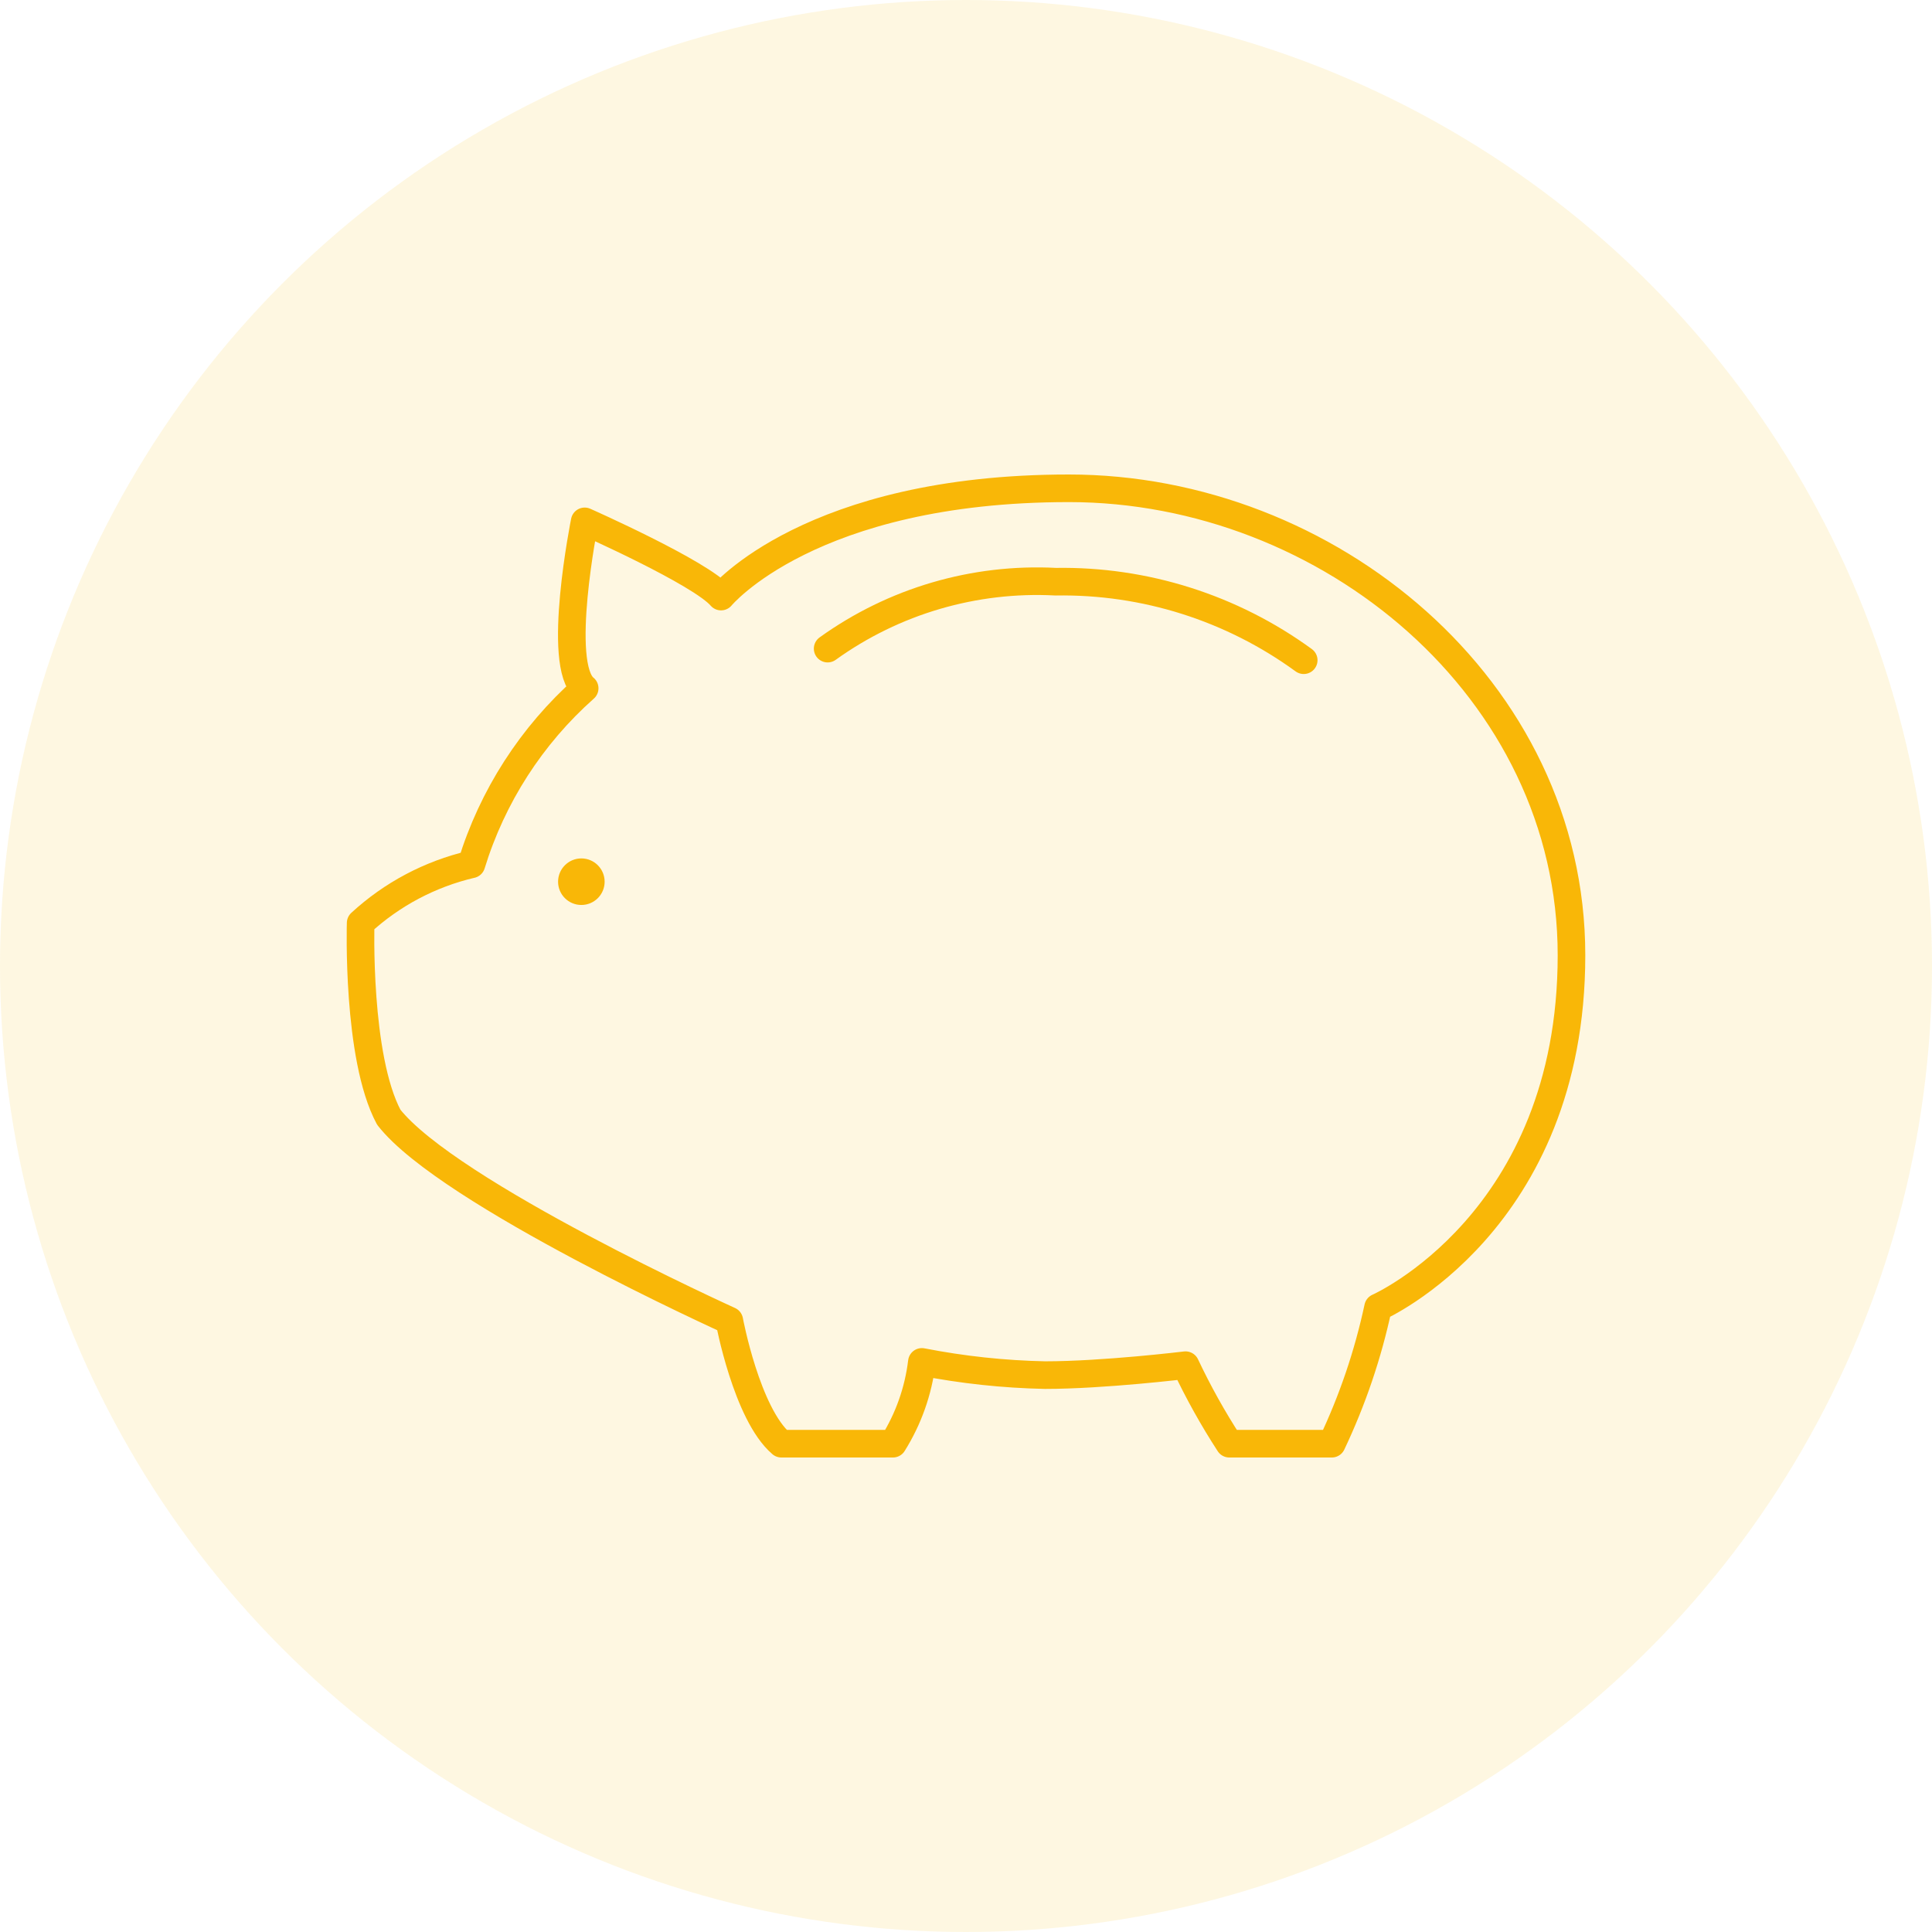<svg width="70" height="70" viewBox="0 0 70 70" fill="none" xmlns="http://www.w3.org/2000/svg">
<circle cx="35" cy="35" r="35" fill="#F9B707" fill-opacity="0.12"/>
<path d="M17.081 31.317C17.837 28.854 19.257 26.648 21.184 24.938C20.135 24.1 21.184 18.89 21.184 18.89C21.184 18.89 25.376 20.746 26.125 21.615C26.125 21.615 29.358 17.692 38.732 17.692C48.105 17.692 56.938 24.939 56.938 34.611C56.938 44.282 49.93 47.367 49.93 47.367C49.565 49.074 49.002 50.732 48.254 52.308H44.54C43.948 51.397 43.418 50.446 42.954 49.463C42.954 49.463 39.989 49.823 37.863 49.823C36.365 49.792 34.872 49.632 33.401 49.344C33.274 50.397 32.916 51.409 32.353 52.308H28.311C27.053 51.23 26.424 47.846 26.424 47.846C26.424 47.846 16.243 43.235 14.086 40.479C12.917 38.293 13.067 33.442 13.067 33.442C14.199 32.399 15.581 31.667 17.08 31.316L17.081 31.317Z" stroke="#F9B707" stroke-linecap="round" stroke-linejoin="round"/>
<path d="M29.987 23.501C32.386 21.776 35.302 20.921 38.252 21.076C41.476 21.023 44.63 22.022 47.236 23.921" stroke="#F9B707" stroke-linecap="round" stroke-linejoin="round"/>
<path d="M21.064 32.789C21.529 32.789 21.907 32.412 21.907 31.946C21.907 31.48 21.529 31.102 21.064 31.102C20.598 31.102 20.22 31.48 20.22 31.946C20.22 32.412 20.598 32.789 21.064 32.789Z" fill="#F9B707"/>
</svg>
